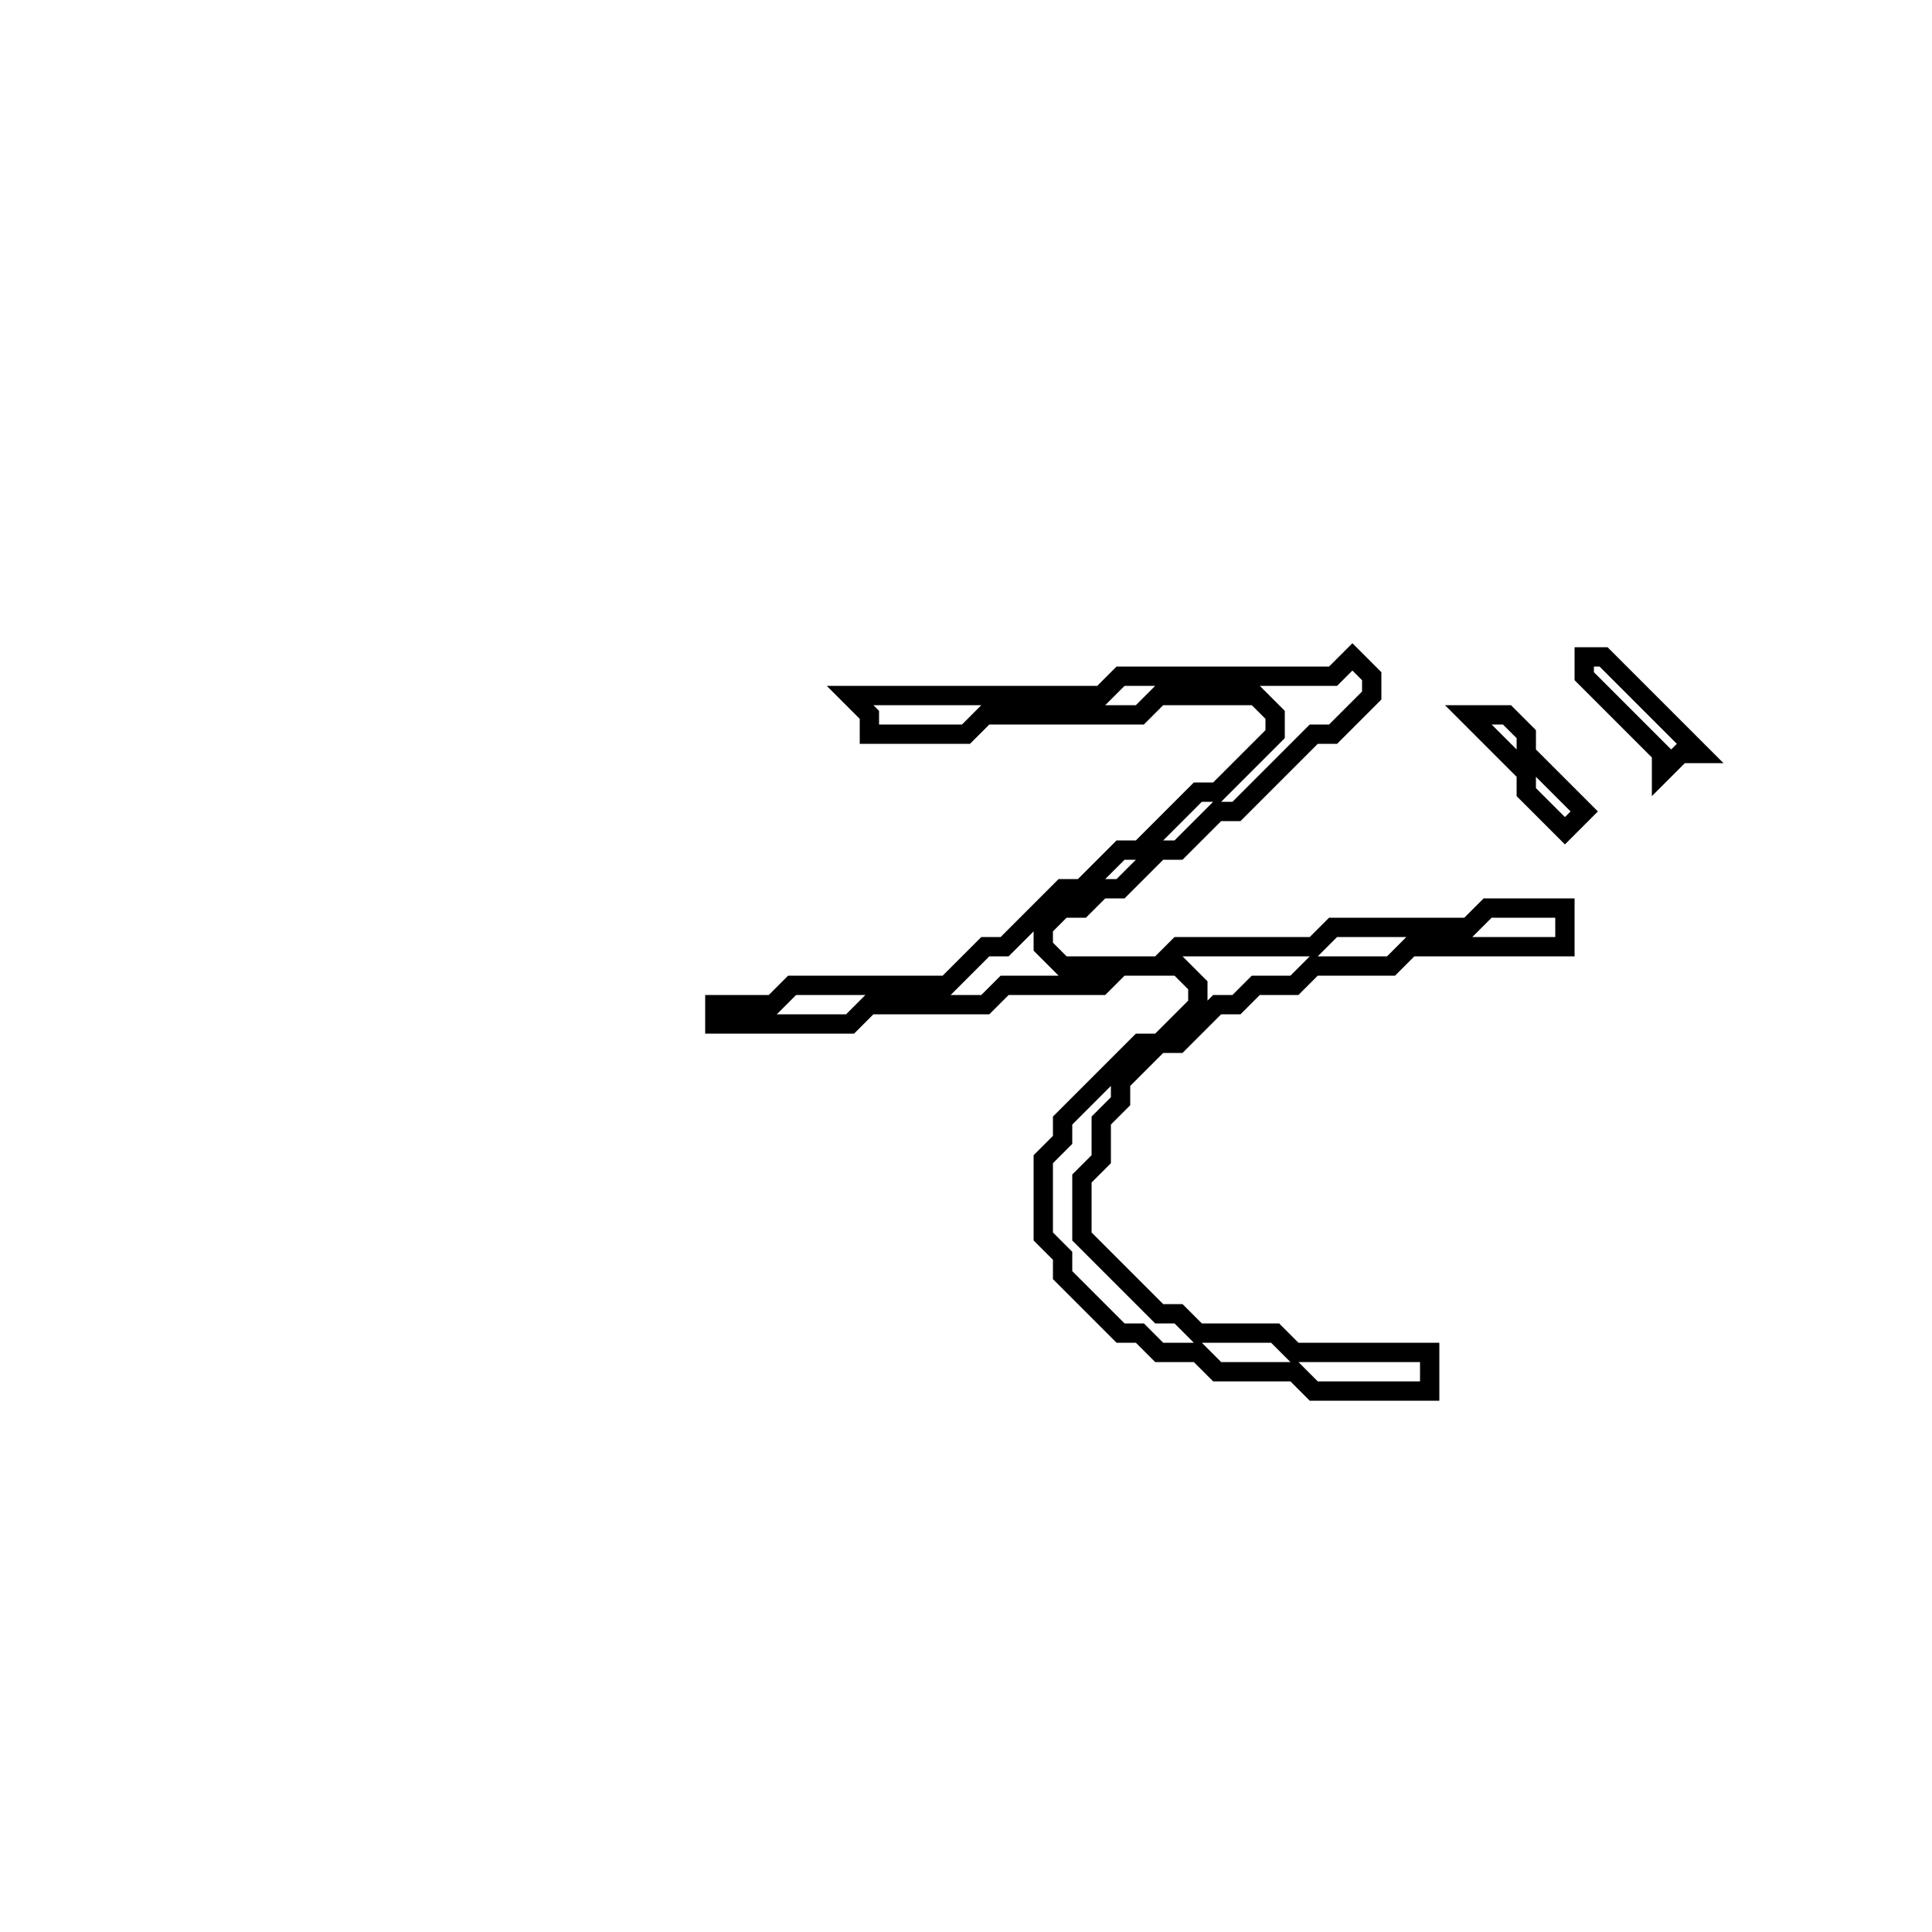 <?xml version="1.0" encoding="utf-8" ?>
<svg baseProfile="full" height="100" version="1.1" width="100" xmlns="http://www.w3.org/2000/svg" xmlns:ev="http://www.w3.org/2001/xml-events" xmlns:xlink="http://www.w3.org/1999/xlink"><defs /><polygon fill="none" id="1" points="76,37 79,40 79,41 81,43 82,42 79,39 79,38 78,37" stroke="black" stroke-width="1" /><polygon fill="none" id="2" points="82,34 82,35 86,39 86,40 87,39 88,39 83,34" stroke="black" stroke-width="1" /><polygon fill="none" id="3" points="70,34 69,35 58,35 57,36 44,36 45,37 45,38 50,38 51,37 59,37 60,36 65,36 66,37 66,38 63,41 62,41 59,44 58,44 56,46 55,46 52,49 51,49 49,51 41,51 40,52 37,52 37,53 44,53 45,52 51,52 52,51 57,51 58,50 61,50 62,51 62,52 60,54 59,54 55,58 55,59 54,60 54,64 55,65 55,66 58,69 59,69 60,70 62,70 63,71 67,71 68,72 74,72 74,70 67,70 66,69 62,69 61,68 60,68 56,64 56,61 57,60 57,58 58,57 58,56 60,54 61,54 63,52 64,52 65,51 67,51 68,50 72,50 73,49 81,49 81,47 77,47 76,48 69,48 68,49 61,49 60,50 55,50 54,49 54,48 55,47 56,47 57,46 58,46 60,44 61,44 63,42 64,42 68,38 69,38 71,36 71,35" stroke="black" stroke-width="1" /></svg>